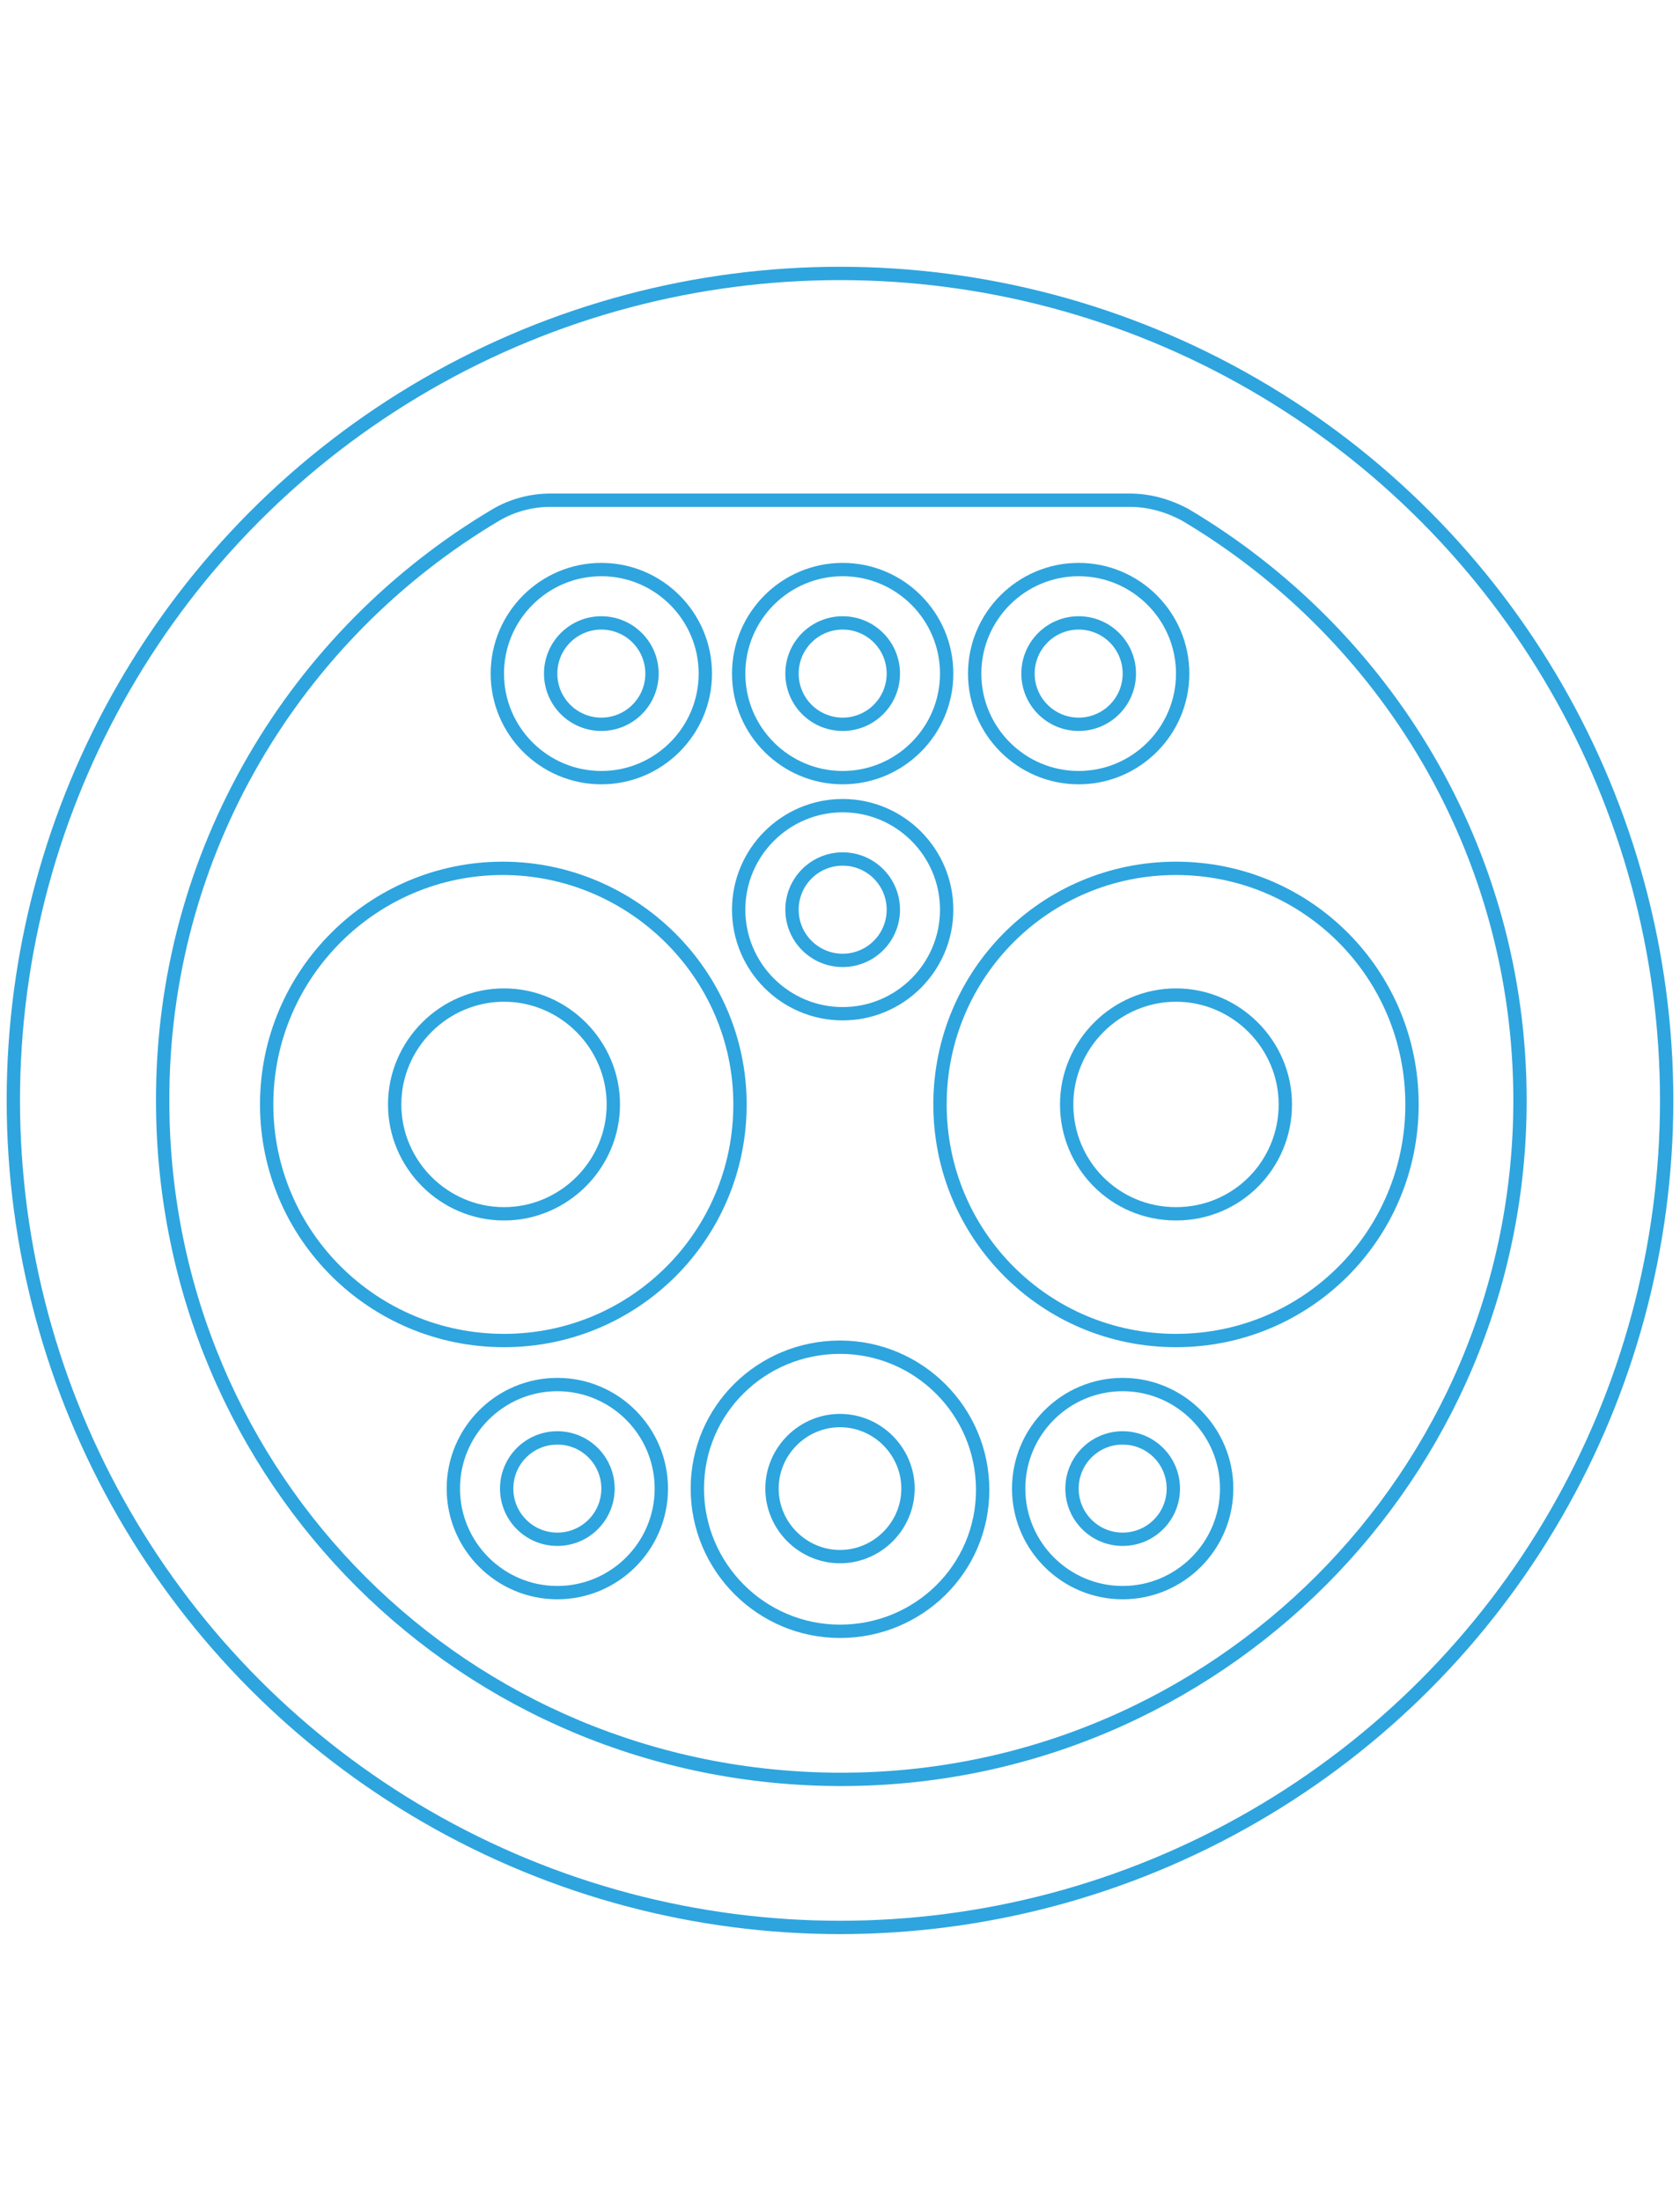 <?xml version="1.0" encoding="UTF-8"?>
<!-- Generator: $$$/GeneralStr/196=Adobe Illustrator 27.6.0, SVG Export Plug-In . SVG Version: 6.00 Build 0)  -->
<svg xmlns="http://www.w3.org/2000/svg" xmlns:xlink="http://www.w3.org/1999/xlink" version="1.1" id="Livello_1" x="0px" y="0px" viewBox="0 0 126 165" width="126" height="165" style="enable-background:new 0 0 126 165;" xml:space="preserve">
<style type="text/css">
	.st0{fill:none;stroke:#2EA5DE;stroke-miterlimit:10;}
</style>
<path class="st0" d="M63.2,76c-4.3,0-7.8-3.5-7.8-7.8s3.5-7.8,7.8-7.8s7.8,3.5,7.8,7.8  S67.5,76,63.2,76z"></path>
<path class="st0" d="M63.2,72c-2.1,0-3.8-1.7-3.8-3.8s1.7-3.8,3.8-3.8c2.1,0,3.8,1.7,3.8,3.8  S65.3,72,63.2,72z"></path>
<path class="st0" d="M41.8,119.4c-4.3,0-7.8-3.5-7.8-7.8s3.5-7.8,7.8-7.8s7.8,3.5,7.8,7.8  S46.1,119.4,41.8,119.4z"></path>
<path class="st0" d="M41.8,115.4c-2.1,0-3.8-1.7-3.8-3.8s1.7-3.8,3.8-3.8s3.8,1.7,3.8,3.8  S43.9,115.4,41.8,115.4z"></path>
<path class="st0" d="M84.2,119.4c-4.3,0-7.8-3.5-7.8-7.8s3.5-7.8,7.8-7.8s7.8,3.5,7.8,7.8  S88.5,119.4,84.2,119.4z"></path>
<path class="st0" d="M84.2,115.4c-2.1,0-3.8-1.7-3.8-3.8s1.7-3.8,3.8-3.8s3.8,1.7,3.8,3.8  S86.3,115.4,84.2,115.4z"></path>
<path class="st0" d="M63,122.3c-5.9,0-10.7-4.8-10.7-10.7S57.1,101,63,101s10.7,4.8,10.7,10.7  S68.9,122.3,63,122.3z"></path>
<path class="st0" d="M63,116.7c-2.8,0-5.1-2.3-5.1-5.1s2.3-5.1,5.1-5.1c2.8,0,5.1,2.3,5.1,5.1  S65.8,116.7,63,116.7z"></path>
<path class="st0" d="M63.2,58.3c-4.3,0-7.8-3.5-7.8-7.8s3.5-7.8,7.8-7.8s7.8,3.5,7.8,7.8  S67.5,58.3,63.2,58.3z"></path>
<path class="st0" d="M63.2,54.3c-2.1,0-3.8-1.7-3.8-3.8s1.7-3.8,3.8-3.8c2.1,0,3.8,1.7,3.8,3.8  S65.3,54.3,63.2,54.3z"></path>
<path class="st0" d="M45.1,58.3c-4.3,0-7.8-3.5-7.8-7.8s3.5-7.8,7.8-7.8s7.8,3.5,7.8,7.8  S49.4,58.3,45.1,58.3z"></path>
<path class="st0" d="M45.1,54.3c-2.1,0-3.8-1.7-3.8-3.8s1.7-3.8,3.8-3.8s3.8,1.7,3.8,3.8  S47.2,54.3,45.1,54.3z"></path>
<path class="st0" d="M80.9,58.3c-4.3,0-7.8-3.5-7.8-7.8s3.5-7.8,7.8-7.8s7.8,3.5,7.8,7.8  S85.2,58.3,80.9,58.3z"></path>
<path class="st0" d="M80.9,54.3c-2.1,0-3.8-1.7-3.8-3.8s1.7-3.8,3.8-3.8s3.8,1.7,3.8,3.8  S83,54.3,80.9,54.3z"></path>
<path class="st0" d="M88.2,100.5c-9.8,0-17.7-7.9-17.7-17.7s7.9-17.7,17.7-17.7  s17.7,7.9,17.7,17.7S98,100.5,88.2,100.5z"></path>
<path class="st0" d="M88.2,91c-4.6,0-8.2-3.7-8.2-8.2s3.7-8.2,8.2-8.2s8.2,3.7,8.2,8.2  S92.8,91,88.2,91z"></path>
<path class="st0" d="M37.8,100.5C28,100.5,20,92.6,20,82.8s8-17.7,17.7-17.7S55.5,73,55.5,82.8  S47.6,100.5,37.8,100.5z"></path>
<path class="st0" d="M37.8,91c-4.5,0-8.2-3.7-8.2-8.2s3.7-8.2,8.2-8.2s8.2,3.7,8.2,8.2  S42.3,91,37.8,91z"></path>
<circle class="st0" cx="63" cy="82.5" r="62"></circle>
<path class="st0" d="M84.7,37.5H41.3c-1.5,0-2.9,0.4-4.1,1.1c-15,8.9-25.1,25.3-25,44.1  c0.1,28.2,22.7,50.7,50.9,50.7c28.1,0,50.9-22.8,50.9-50.9c0-18.7-10.1-35-25.1-43.9C87.6,37.9,86.2,37.5,84.7,37.5z"></path>
</svg>
